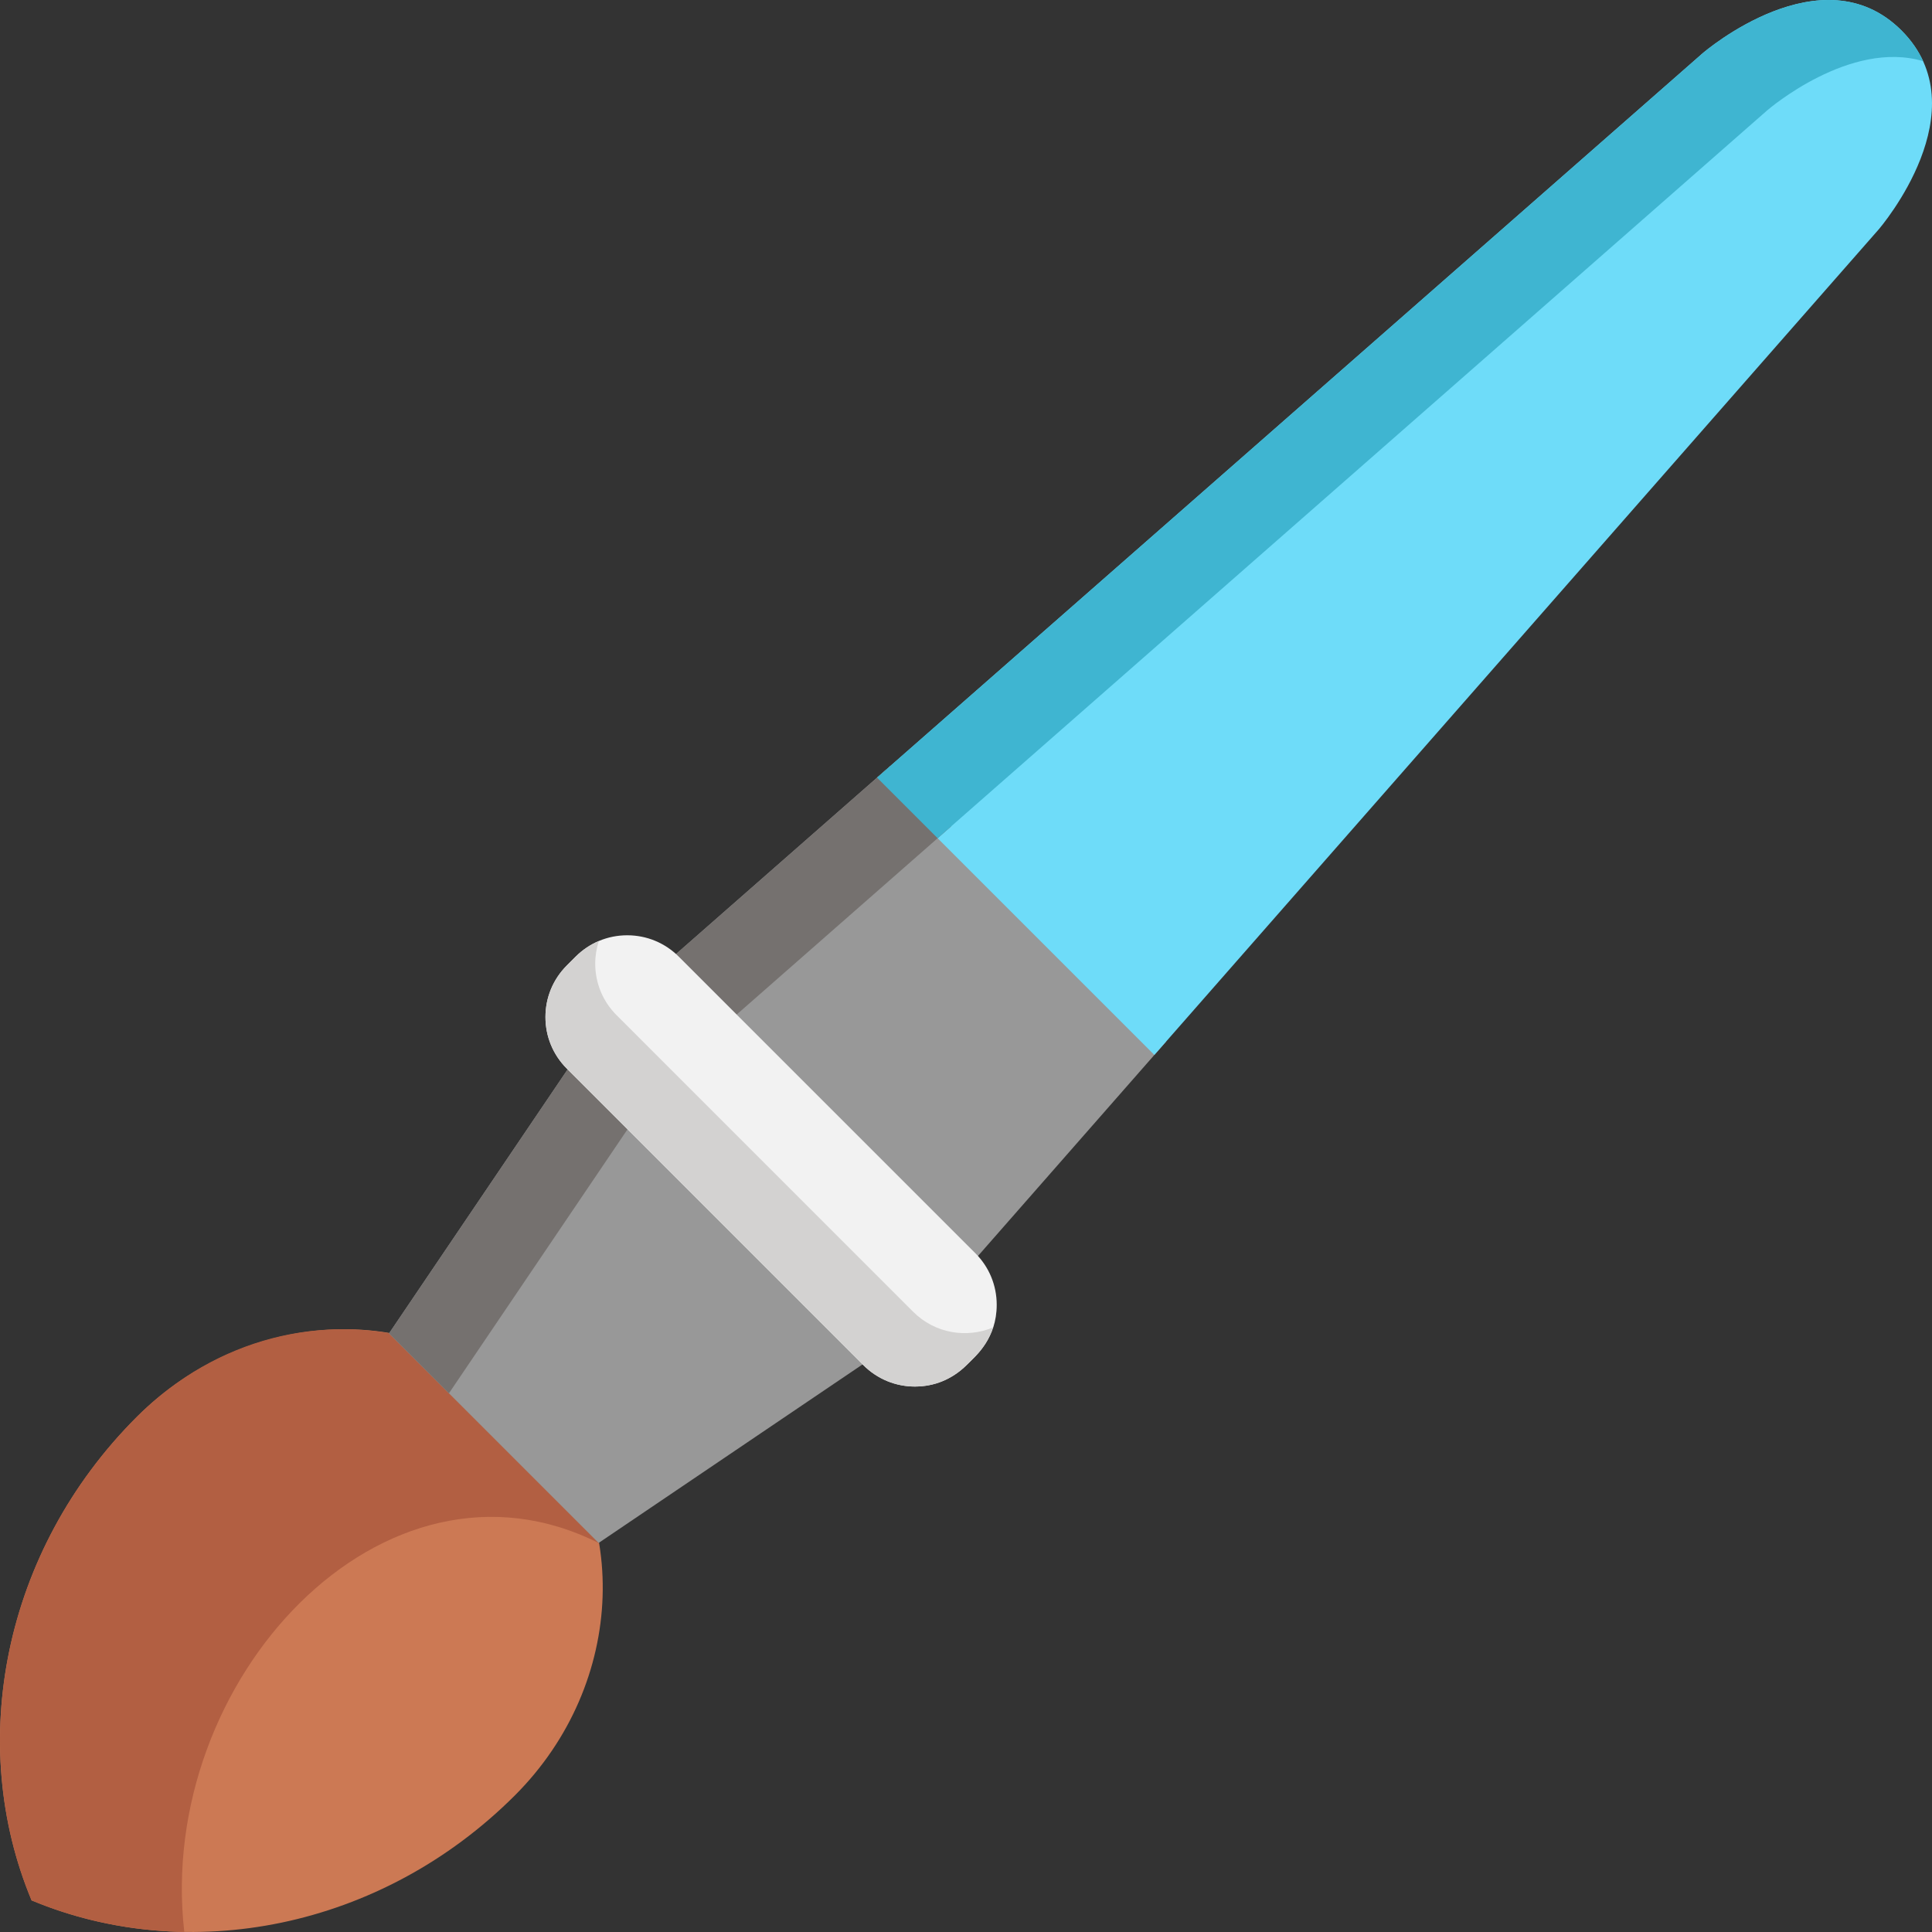 <?xml version="1.0" encoding="iso-8859-1"?>
<!-- Generator: Adobe Illustrator 19.0.0, SVG Export Plug-In . SVG Version: 6.00 Build 0)  -->
<svg version="1.1" id="Layer_1" xmlns="http://www.w3.org/2000/svg" xmlns:xlink="http://www.w3.org/1999/xlink" x="0px" y="0px"
	 viewBox="0 0 512 512" style="enable-background:new 0 0 512 512;" xml:space="preserve">
<rect x="0" y="0" width="512" height="512" fill="#333333" stroke="none"/>
<path style="fill:#CC7954;" d="M139.948,372.053c-27.682-27.685-74.124-26.13-103.726,3.473
	C0.643,411.104-8.904,462.281,8.372,503.625c41.343,17.279,92.522,7.731,128.101-27.849
	C166.075,446.174,167.63,399.736,139.948,372.053z"/>
<path style="fill:#B25F42;" d="M158.772,408.983c-9.353-56.748-79.581-76.429-122.55-33.457
	C0.643,411.104-8.904,462.281,8.372,503.625c12.797,5.348,26.537,8.12,40.464,8.351C41.251,445.247,101.787,380.203,158.772,408.983
	z"/>
<g>
	<polygon style="fill:#989898;" points="235.983,202.963 178.01,253.828 258.169,333.99 309.035,276.018 	"/>
	<path style="fill:#989898;" d="M151.305,282.104l-48.203,71.256c10.467,10.47,44.958,44.963,55.535,55.54l71.259-48.203
		L151.305,282.104z"/>
</g>
<polygon style="fill:#75716F;" points="167.179,297.977 151.305,282.104 103.102,353.359 118.974,369.236 "/>
<path style="fill:#6EDCF9;" d="M503.919,8.081c-21.007-21.006-52.105,5.511-52.757,6.083L232.429,206.082l73.488,73.49
	L497.836,60.839C498.406,60.184,524.925,29.088,503.919,8.081z"/>
<polygon style="fill:#75716F;" points="195.161,268.921 252.037,219.018 235.983,202.963 178.01,253.828 258.169,333.99 
	259.131,332.894 "/>
<path style="fill:#3FB5D1;" d="M253.134,218.056L253.134,218.056l215.18-188.799c0.541-0.474,22.03-18.799,41.332-13.045
	c-1.282-2.812-3.143-5.548-5.726-8.131c-21.007-21.006-52.105,5.511-52.757,6.083L232.429,206.082l16.054,16.054L253.134,218.056z"
	/>
<path style="fill:#F2F2F2;" d="M258.477,332.113l-78.591-78.59c-3.65-3.651-8.504-5.662-13.666-5.662s-10.016,2.011-13.666,5.662
	l-2.34,2.34c-3.651,3.651-5.662,8.505-5.662,13.667s2.011,10.015,5.662,13.665l78.59,78.594c7.554,7.552,19.778,7.554,27.333,0
	c2.635-2.639,8.002-7.136,8.002-16.009C264.139,340.618,262.128,335.764,258.477,332.113z"/>
<path style="fill:#D3D2D1;" d="M241.994,347.633l-78.59-78.594c-3.651-3.65-5.662-8.503-5.662-13.665
	c0-2.069,0.337-4.083,0.959-5.996c-2.268,0.958-4.354,2.35-6.148,4.144l-2.34,2.34c-3.651,3.651-5.662,8.505-5.662,13.667
	s2.011,10.015,5.662,13.665l78.59,78.594c3.651,3.65,8.505,5.66,13.667,5.661c8.679-0.002,13.099-5.093,16.007-8.004
	c2.188-2.187,3.771-4.811,4.702-7.669C256.224,354.711,247.791,353.428,241.994,347.633z"/>
<g>
</g>
<g>
</g>
<g>
</g>
<g>
</g>
<g>
</g>
<g>
</g>
<g>
</g>
<g>
</g>
<g>
</g>
<g>
</g>
<g>
</g>
<g>
</g>
<g>
</g>
<g>
</g>
<g>
</g>
</svg>
